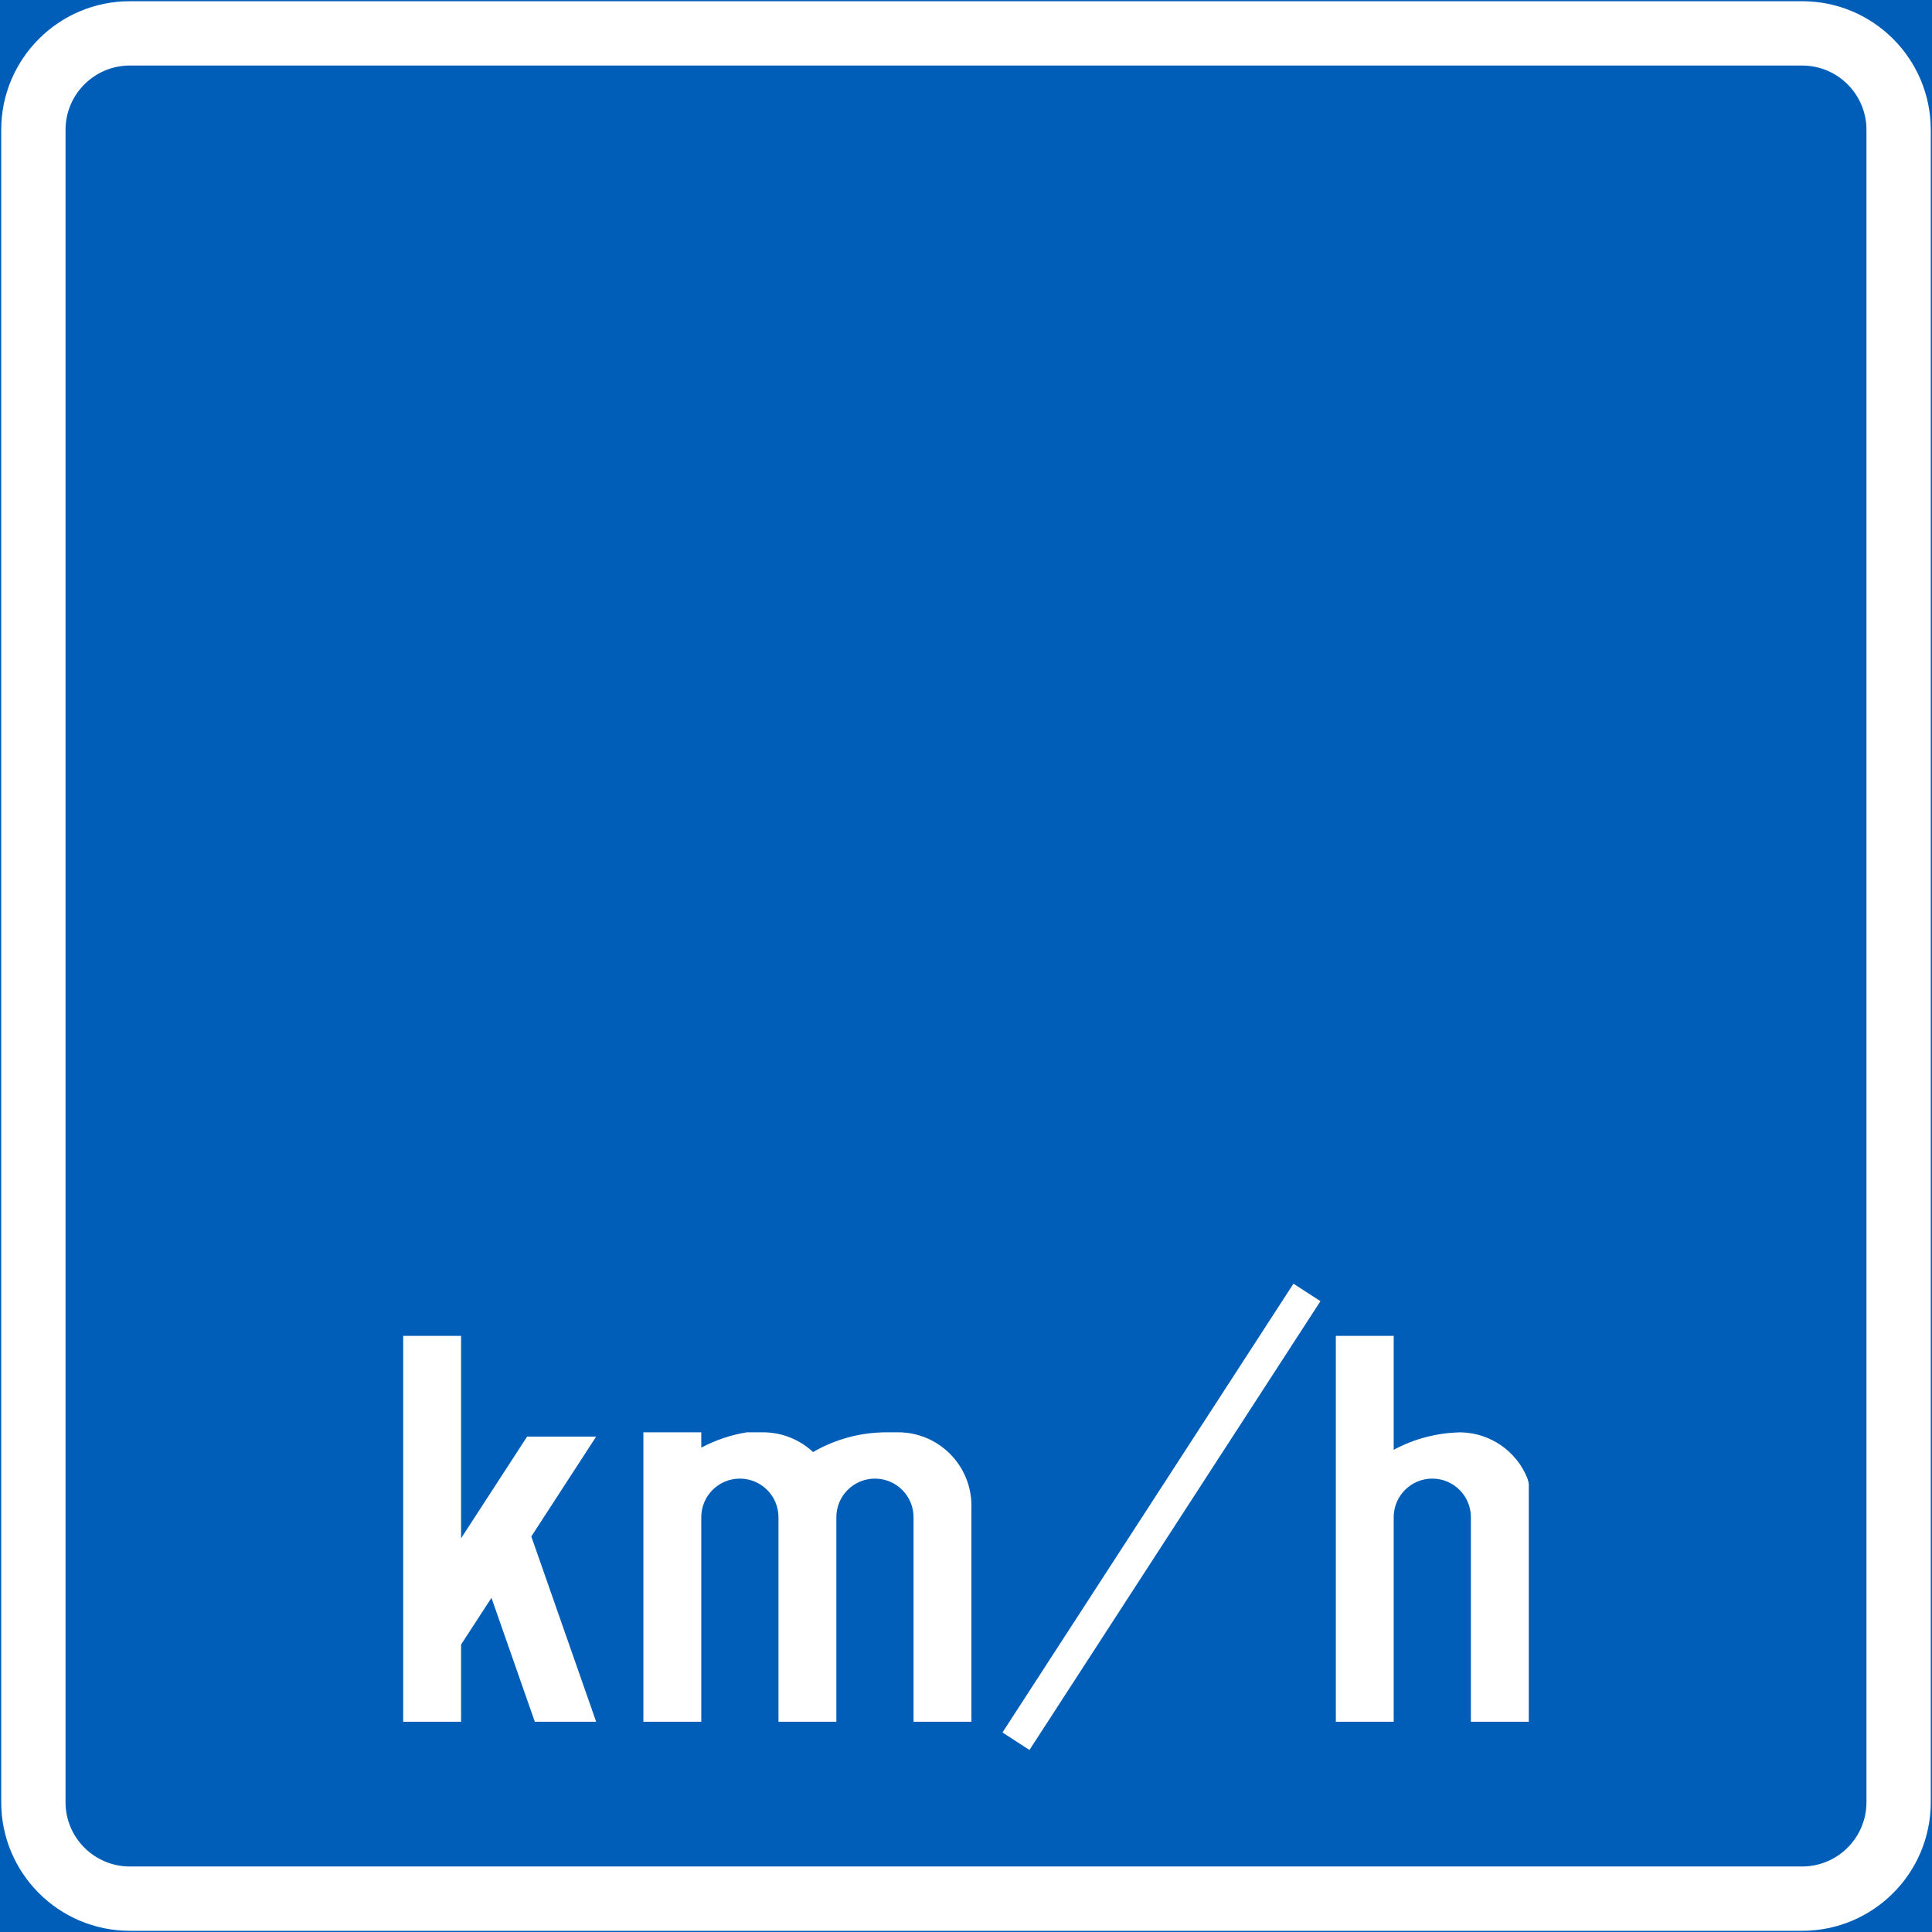 <?xml version="1.0" encoding="UTF-8" standalone="no"?>
<svg
   xmlns:dc="http://purl.org/dc/elements/1.1/"
   xmlns:cc="http://creativecommons.org/ns#"
   xmlns:rdf="http://www.w3.org/1999/02/22-rdf-syntax-ns#"
   xmlns:svg="http://www.w3.org/2000/svg"
   xmlns="http://www.w3.org/2000/svg"
   xmlns:sodipodi="http://sodipodi.sourceforge.net/DTD/sodipodi-0.dtd"
   xmlns:inkscape="http://www.inkscape.org/namespaces/inkscape"
   inkscape:version="1.0 (4035a4fb49, 2020-05-01)"
   sodipodi:docname="F25_blanko.svg"
   xml:space="preserve"
   viewBox="0 0 397.353 397.356"
   height="397.356"
   width="397.353"
   y="0px"
   x="0px"
   id="Layer_1"
   version="1.1"><rect x="0" y="0" width="397.353" height="397.356" fill="#333333" stroke="none"/><defs
   id="defs3341" /><sodipodi:namedview
   inkscape:document-rotation="0"
   inkscape:current-layer="Layer_1"
   inkscape:window-maximized="0"
   inkscape:window-y="352"
   inkscape:window-x="224"
   inkscape:cy="198.67798"
   inkscape:cx="198.6765"
   inkscape:zoom="0.55503813"
   showgrid="false"
   id="namedview3339"
   inkscape:window-height="732"
   inkscape:window-width="847"
   inkscape:pageshadow="2"
   inkscape:pageopacity="0"
   guidetolerance="10"
   gridtolerance="10"
   objecttolerance="10"
   borderopacity="1"
   bordercolor="#666666"
   pagecolor="#ffffff" />
<g
   transform="translate(-13.922,-13.92)"
   id="LWPOLYLINE_137_">
	
		<rect
   id="rect3308"
   height="396.856"
   width="396.853"
   style="fill:#005eb8;stroke:#005eb8;stroke-width:0.5;stroke-miterlimit:10"
   y="14.17"
   x="14.172" />
</g>
<g
   transform="translate(-13.922,-13.92)"
   id="LWPOLYLINE_140_">
	<path
   inkscape:connector-curvature="0"
   id="path3311"
   d="m 40.628,14.17 h 343.94 c 14.613,0 26.456,11.845 26.456,26.457 v 343.942 c 0,14.609 -11.843,26.457 -26.456,26.457 H 40.628 c -14.614,0 -26.457,-11.848 -26.457,-26.457 V 40.627 C 14.172,26.016 26.015,14.17 40.628,14.17 Z"
   style="fill:#ffffff" />
</g>
<g
   transform="translate(-13.922,-13.92)"
   id="LWPOLYLINE_139_">
	<path
   inkscape:connector-curvature="0"
   id="path3314"
   d="m 40.628,27.399 h 343.94 c 7.302,0 13.228,5.924 13.228,13.228 v 343.942 c 0,7.303 -5.926,13.229 -13.228,13.229 H 40.628 c -7.307,0 -13.229,-5.926 -13.229,-13.229 V 40.627 C 27.4,33.323 33.322,27.399 40.628,27.399 Z"
   style="fill:#005eb8" />
</g>



<g
   transform="translate(-13.922,-13.92)"
   id="LWPOLYLINE_157_">
	<path
   inkscape:connector-curvature="0"
   id="path3326"
   d="m 201.81,368.032 v -42.07 c 0,-4.377 -3.555,-7.938 -7.937,-7.938 -4.387,0 -7.937,3.561 -7.937,7.938 v 42.07 H 174.03 v -42.07 c 0,-4.377 -3.555,-7.938 -7.937,-7.938 -4.387,0 -7.942,3.561 -7.942,7.938 v 42.07 h -11.905 v -59.531 h 11.905 v 3.15 c 2.934,-1.555 6.104,-2.613 9.38,-3.15 h 3.324 c 3.819,0 7.494,1.451 10.289,4.059 4.589,-2.654 9.803,-4.059 15.109,-4.059 h 2.381 c 8.327,0 15.08,6.752 15.08,15.084 v 44.447 z"
   style="fill:#ffffff" />
</g>
<g
   transform="translate(-13.922,-13.92)"
   id="LWPOLYLINE_158_">
	
		<rect
   id="rect3329"
   height="6.615"
   width="110.012"
   style="fill:#ffffff"
   transform="matrix(-0.544,0.839,-0.839,-0.544,663.818,291.143)"
   y="322.685"
   x="197.772" />
</g>
<g
   transform="translate(-13.922,-13.92)"
   id="LWPOLYLINE_159_">
	<path
   inkscape:connector-curvature="0"
   id="path3332"
   d="m 300.562,325.962 c 0,-4.377 3.56,-7.938 7.938,-7.938 4.387,0 7.937,3.561 7.937,7.938 v 42.07 h 11.91 v -48.873 c -0.048,-0.404 -0.145,-0.809 -0.289,-1.193 -2.251,-5.607 -7.629,-9.326 -13.67,-9.455 -4.83,0.07 -9.572,1.303 -13.825,3.588 v -23.436 h -11.9 v 79.369 h 11.9 v -42.07 z"
   style="fill:#ffffff" />
</g>
<g
   transform="translate(-13.922,-13.92)"
   id="LWPOLYLINE_161_">
	<polygon
   id="polygon3335"
   points="136.535,368.032 123.196,329.921 136.535,309.38 122.335,309.38 110.026,328.337 108.751,330.3 108.751,288.663 96.846,288.663 96.846,368.032 108.751,368.032 108.751,352.157 115,342.542 123.918,368.032 "
   style="fill:#ffffff" />
</g>
</svg>

